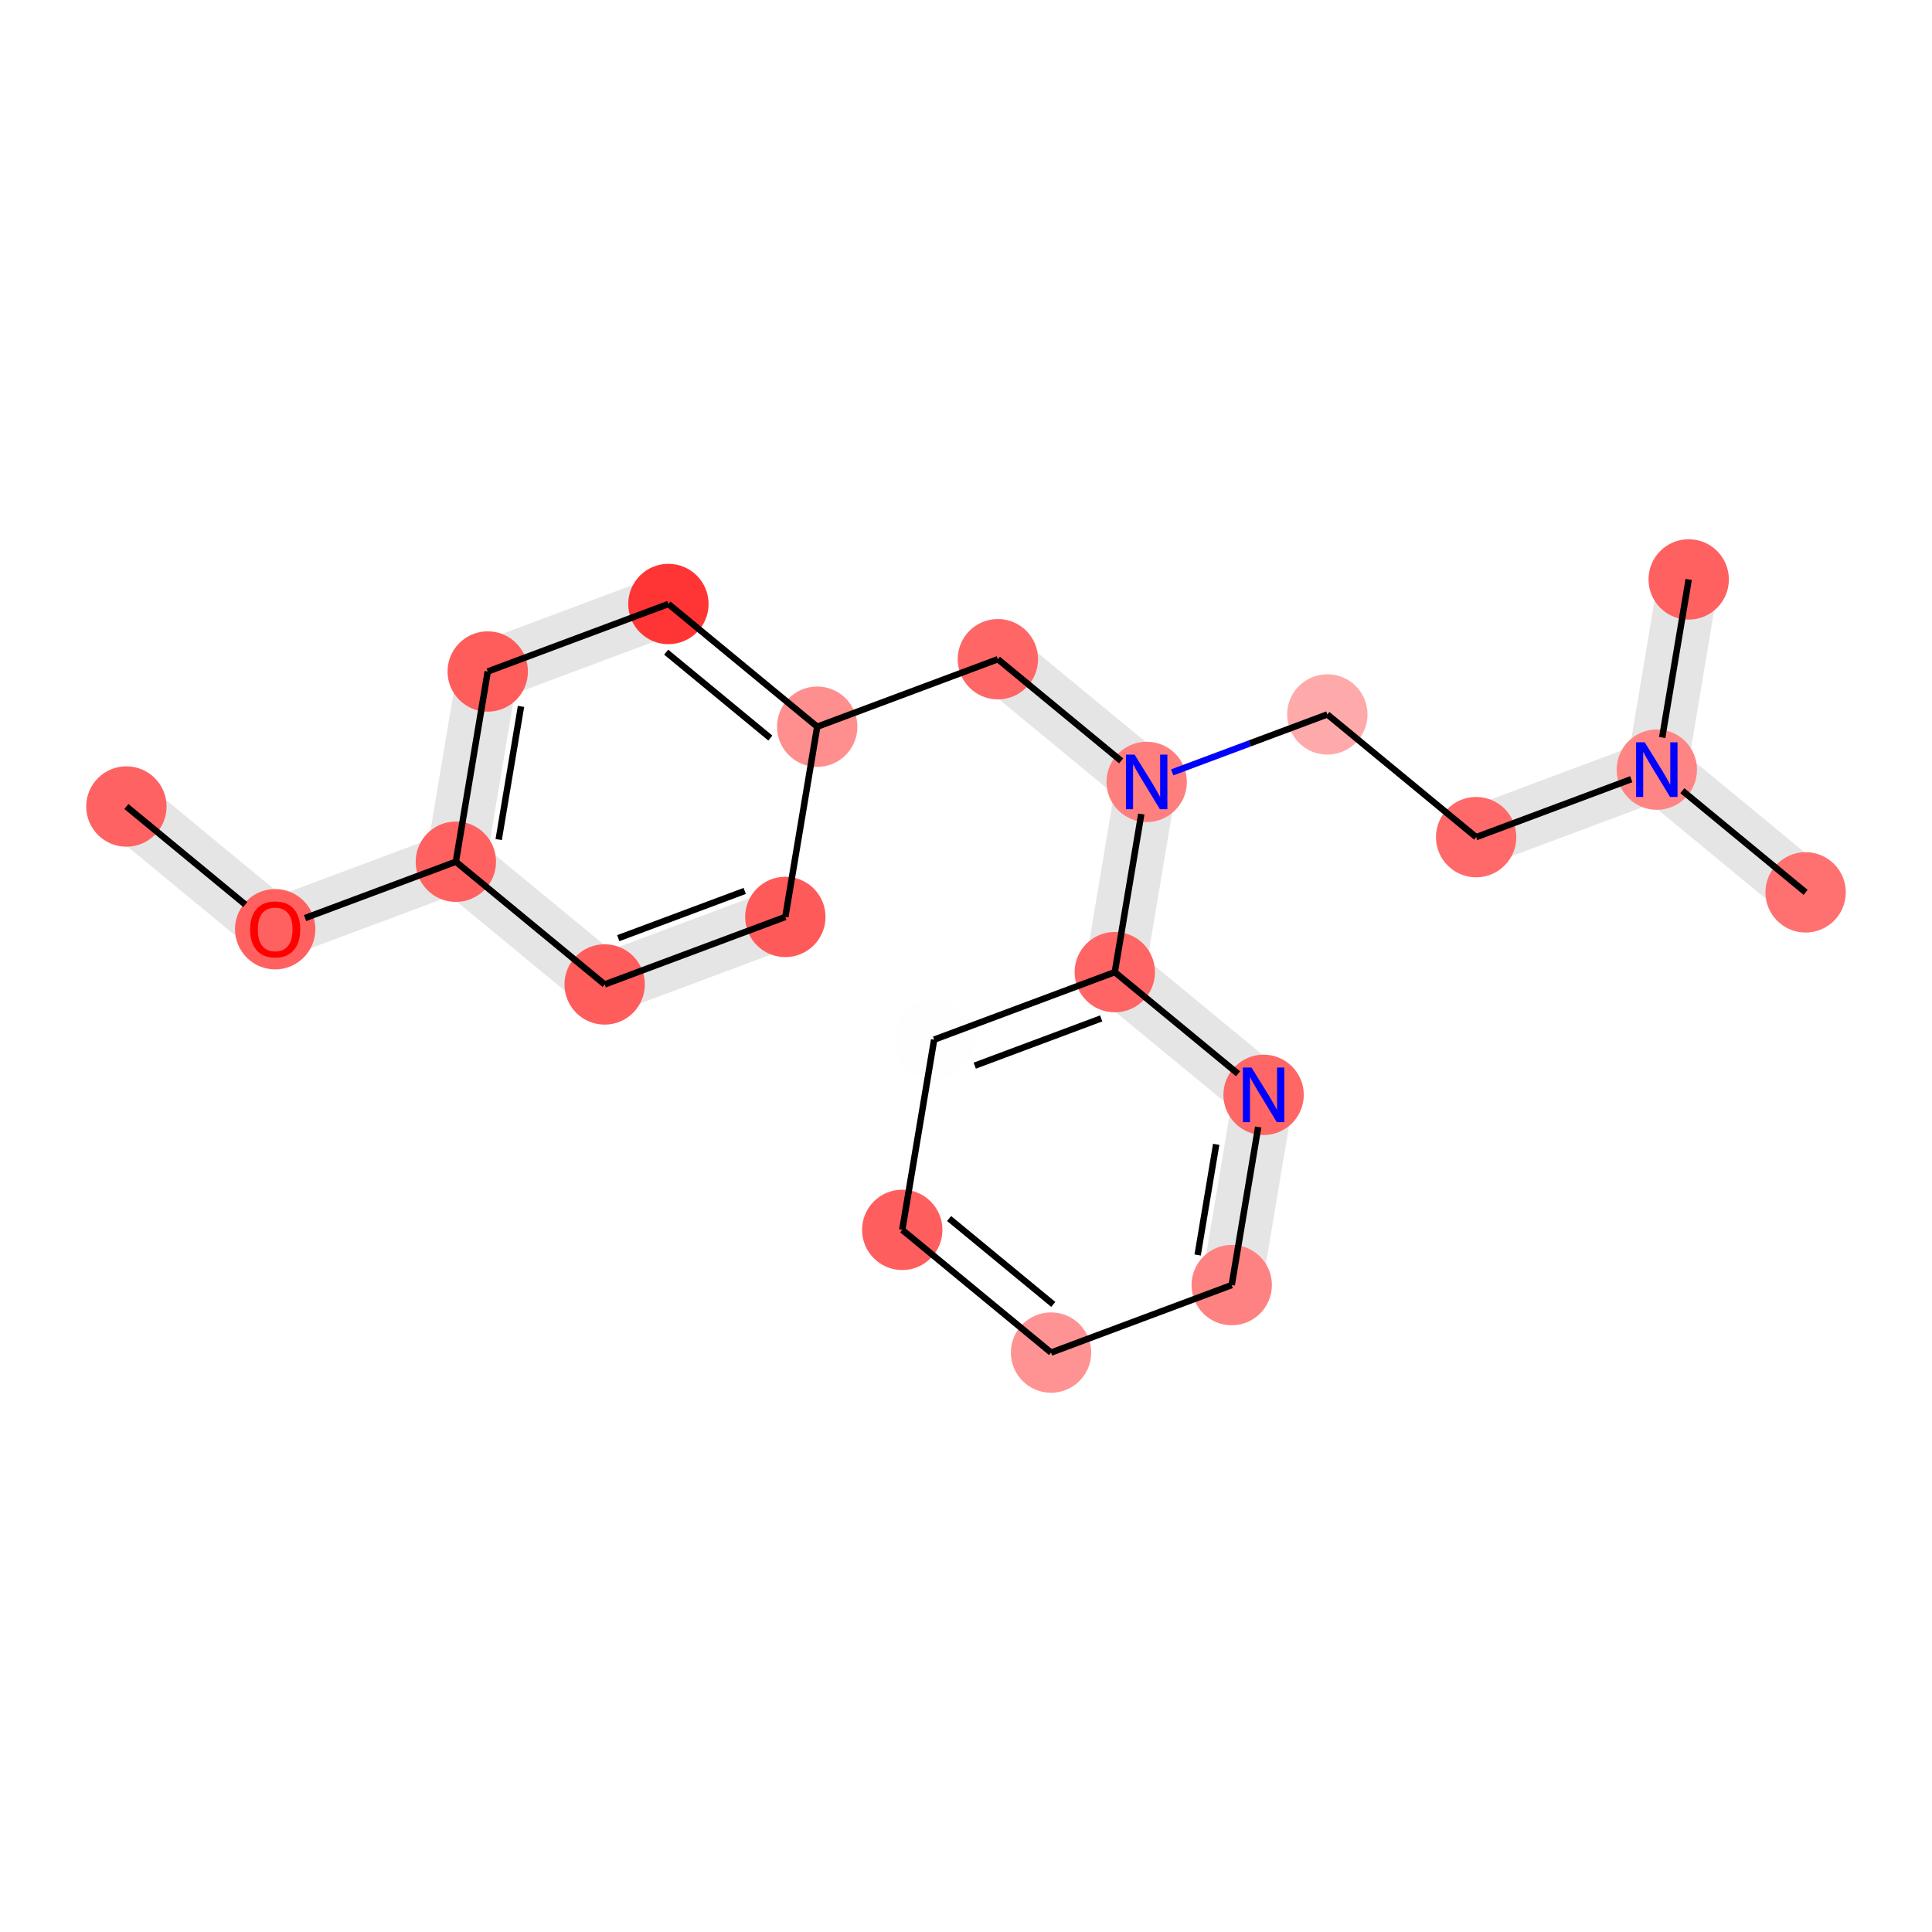 <?xml version='1.0' encoding='iso-8859-1'?>
<svg version='1.1' baseProfile='full'
              xmlns='http://www.w3.org/2000/svg'
                      xmlns:rdkit='http://www.rdkit.org/xml'
                      xmlns:xlink='http://www.w3.org/1999/xlink'
                  xml:space='preserve'
width='600px' height='600px' viewBox='0 0 600 600'>
<!-- END OF HEADER -->
<rect style='opacity:1.0;fill:#FFFFFF;stroke:none' width='600' height='600' x='0' y='0'> </rect>
<path d='M 33.917,256.938 L 80.127,295.049 L 90.797,282.11 L 44.588,243.999 Z' style='fill:#E5E5E5;fill-rule:evenodd;fill-opacity:1;stroke:#E5E5E5;stroke-width:2.0px;stroke-linecap:butt;stroke-linejoin:miter;stroke-opacity:1;' />
<path d='M 88.397,296.434 L 144.506,275.471 L 138.637,259.76 L 82.527,280.724 Z' style='fill:#E5E5E5;fill-rule:evenodd;fill-opacity:1;stroke:#E5E5E5;stroke-width:2.0px;stroke-linecap:butt;stroke-linejoin:miter;stroke-opacity:1;' />
<path d='M 149.842,269.001 L 159.741,209.927 L 143.201,207.155 L 133.301,266.229 Z' style='fill:#E5E5E5;fill-rule:evenodd;fill-opacity:1;stroke:#E5E5E5;stroke-width:2.0px;stroke-linecap:butt;stroke-linejoin:miter;stroke-opacity:1;' />
<path d='M 154.406,216.397 L 210.515,195.433 L 204.645,179.722 L 148.536,200.686 Z' style='fill:#E5E5E5;fill-rule:evenodd;fill-opacity:1;stroke:#E5E5E5;stroke-width:2.0px;stroke-linecap:butt;stroke-linejoin:miter;stroke-opacity:1;' />
<path d='M 304.564,211.194 L 350.774,249.304 L 361.445,236.365 L 315.235,198.255 Z' style='fill:#E5E5E5;fill-rule:evenodd;fill-opacity:1;stroke:#E5E5E5;stroke-width:2.0px;stroke-linecap:butt;stroke-linejoin:miter;stroke-opacity:1;' />
<path d='M 461.363,267.836 L 517.473,246.873 L 511.603,231.162 L 455.494,252.126 Z' style='fill:#E5E5E5;fill-rule:evenodd;fill-opacity:1;stroke:#E5E5E5;stroke-width:2.0px;stroke-linecap:butt;stroke-linejoin:miter;stroke-opacity:1;' />
<path d='M 522.808,240.403 L 532.708,181.329 L 516.167,178.557 L 506.268,237.631 Z' style='fill:#E5E5E5;fill-rule:evenodd;fill-opacity:1;stroke:#E5E5E5;stroke-width:2.0px;stroke-linecap:butt;stroke-linejoin:miter;stroke-opacity:1;' />
<path d='M 509.202,245.487 L 555.412,283.597 L 566.083,270.658 L 519.873,232.548 Z' style='fill:#E5E5E5;fill-rule:evenodd;fill-opacity:1;stroke:#E5E5E5;stroke-width:2.0px;stroke-linecap:butt;stroke-linejoin:miter;stroke-opacity:1;' />
<path d='M 347.839,241.449 L 337.939,300.523 L 354.48,303.295 L 364.38,244.221 Z' style='fill:#E5E5E5;fill-rule:evenodd;fill-opacity:1;stroke:#E5E5E5;stroke-width:2.0px;stroke-linecap:butt;stroke-linejoin:miter;stroke-opacity:1;' />
<path d='M 390.79,400.479 L 400.69,341.405 L 384.149,338.633 L 374.25,397.707 Z' style='fill:#E5E5E5;fill-rule:evenodd;fill-opacity:1;stroke:#E5E5E5;stroke-width:2.0px;stroke-linecap:butt;stroke-linejoin:miter;stroke-opacity:1;' />
<path d='M 240.956,276.907 L 184.846,297.87 L 190.716,313.581 L 246.826,292.617 Z' style='fill:#E5E5E5;fill-rule:evenodd;fill-opacity:1;stroke:#E5E5E5;stroke-width:2.0px;stroke-linecap:butt;stroke-linejoin:miter;stroke-opacity:1;' />
<path d='M 193.117,299.256 L 146.907,261.146 L 136.236,274.085 L 182.446,312.195 Z' style='fill:#E5E5E5;fill-rule:evenodd;fill-opacity:1;stroke:#E5E5E5;stroke-width:2.0px;stroke-linecap:butt;stroke-linejoin:miter;stroke-opacity:1;' />
<path d='M 397.755,333.549 L 351.545,295.439 L 340.874,308.378 L 387.084,346.488 Z' style='fill:#E5E5E5;fill-rule:evenodd;fill-opacity:1;stroke:#E5E5E5;stroke-width:2.0px;stroke-linecap:butt;stroke-linejoin:miter;stroke-opacity:1;' />
<ellipse cx='39.252' cy='250.469' rx='11.979' ry='11.979'  style='fill:#FF6262;fill-rule:evenodd;stroke:#FF6262;stroke-width:1.0px;stroke-linecap:butt;stroke-linejoin:miter;stroke-opacity:1' />
<ellipse cx='280.201' cy='381.946' rx='11.979' ry='11.979'  style='fill:#FF5E5E;fill-rule:evenodd;stroke:#FF5E5E;stroke-width:1.0px;stroke-linecap:butt;stroke-linejoin:miter;stroke-opacity:1' />
<ellipse cx='382.52' cy='399.093' rx='11.979' ry='11.979'  style='fill:#FF8282;fill-rule:evenodd;stroke:#FF8282;stroke-width:1.0px;stroke-linecap:butt;stroke-linejoin:miter;stroke-opacity:1' />
<ellipse cx='412.219' cy='221.871' rx='11.979' ry='11.979'  style='fill:#FFAAAA;fill-rule:evenodd;stroke:#FFAAAA;stroke-width:1.0px;stroke-linecap:butt;stroke-linejoin:miter;stroke-opacity:1' />
<ellipse cx='309.9' cy='204.724' rx='11.979' ry='11.979'  style='fill:#FF6767;fill-rule:evenodd;stroke:#FF6767;stroke-width:1.0px;stroke-linecap:butt;stroke-linejoin:miter;stroke-opacity:1' />
<ellipse cx='326.411' cy='420.057' rx='11.979' ry='11.979'  style='fill:#FF9393;fill-rule:evenodd;stroke:#FF9393;stroke-width:1.0px;stroke-linecap:butt;stroke-linejoin:miter;stroke-opacity:1' />
<ellipse cx='346.21' cy='301.909' rx='11.979' ry='11.979'  style='fill:#FF6565;fill-rule:evenodd;stroke:#FF6565;stroke-width:1.0px;stroke-linecap:butt;stroke-linejoin:miter;stroke-opacity:1' />
<ellipse cx='187.781' cy='305.726' rx='11.979' ry='11.979'  style='fill:#FF5C5C;fill-rule:evenodd;stroke:#FF5C5C;stroke-width:1.0px;stroke-linecap:butt;stroke-linejoin:miter;stroke-opacity:1' />
<ellipse cx='560.748' cy='277.128' rx='11.979' ry='11.979'  style='fill:#FF7070;fill-rule:evenodd;stroke:#FF7070;stroke-width:1.0px;stroke-linecap:butt;stroke-linejoin:miter;stroke-opacity:1' />
<ellipse cx='524.438' cy='179.943' rx='11.979' ry='11.979'  style='fill:#FF6060;fill-rule:evenodd;stroke:#FF6060;stroke-width:1.0px;stroke-linecap:butt;stroke-linejoin:miter;stroke-opacity:1' />
<ellipse cx='243.891' cy='284.762' rx='11.979' ry='11.979'  style='fill:#FF5A5A;fill-rule:evenodd;stroke:#FF5A5A;stroke-width:1.0px;stroke-linecap:butt;stroke-linejoin:miter;stroke-opacity:1' />
<ellipse cx='85.462' cy='288.579' rx='11.979' ry='11.979'  style='fill:#FF6161;fill-rule:evenodd;stroke:#FF6161;stroke-width:1.0px;stroke-linecap:butt;stroke-linejoin:miter;stroke-opacity:1' />
<ellipse cx='141.571' cy='267.615' rx='11.979' ry='11.979'  style='fill:#FF6161;fill-rule:evenodd;stroke:#FF6161;stroke-width:1.0px;stroke-linecap:butt;stroke-linejoin:miter;stroke-opacity:1' />
<ellipse cx='392.42' cy='340.019' rx='11.979' ry='11.979'  style='fill:#FF6666;fill-rule:evenodd;stroke:#FF6666;stroke-width:1.0px;stroke-linecap:butt;stroke-linejoin:miter;stroke-opacity:1' />
<ellipse cx='514.538' cy='239.017' rx='11.979' ry='11.979'  style='fill:#FF8585;fill-rule:evenodd;stroke:#FF8585;stroke-width:1.0px;stroke-linecap:butt;stroke-linejoin:miter;stroke-opacity:1' />
<ellipse cx='207.58' cy='187.578' rx='11.979' ry='11.979'  style='fill:#FF3535;fill-rule:evenodd;stroke:#FF3535;stroke-width:1.0px;stroke-linecap:butt;stroke-linejoin:miter;stroke-opacity:1' />
<ellipse cx='151.471' cy='208.541' rx='11.979' ry='11.979'  style='fill:#FF5C5C;fill-rule:evenodd;stroke:#FF5C5C;stroke-width:1.0px;stroke-linecap:butt;stroke-linejoin:miter;stroke-opacity:1' />
<ellipse cx='253.79' cy='225.688' rx='11.979' ry='11.979'  style='fill:#FF8E8E;fill-rule:evenodd;stroke:#FF8E8E;stroke-width:1.0px;stroke-linecap:butt;stroke-linejoin:miter;stroke-opacity:1' />
<ellipse cx='290.1' cy='322.872' rx='11.979' ry='11.979'  style='fill:#FFFEFE;fill-rule:evenodd;stroke:#FFFEFE;stroke-width:1.0px;stroke-linecap:butt;stroke-linejoin:miter;stroke-opacity:1' />
<ellipse cx='356.109' cy='242.835' rx='11.979' ry='11.979'  style='fill:#FF7F7F;fill-rule:evenodd;stroke:#FF7F7F;stroke-width:1.0px;stroke-linecap:butt;stroke-linejoin:miter;stroke-opacity:1' />
<ellipse cx='458.429' cy='259.981' rx='11.979' ry='11.979'  style='fill:#FF6969;fill-rule:evenodd;stroke:#FF6969;stroke-width:1.0px;stroke-linecap:butt;stroke-linejoin:miter;stroke-opacity:1' />
<path class='bond-0 atom-0 atom-11' d='M 39.252,250.469 L 76.178,280.922' style='fill:none;fill-rule:evenodd;stroke:#000000;stroke-width:2.0px;stroke-linecap:butt;stroke-linejoin:miter;stroke-opacity:1' />
<path class='bond-14 atom-18 atom-1' d='M 290.1,322.872 L 280.201,381.946' style='fill:none;fill-rule:evenodd;stroke:#000000;stroke-width:2.0px;stroke-linecap:butt;stroke-linejoin:miter;stroke-opacity:1' />
<path class='bond-15 atom-1 atom-5' d='M 280.201,381.946 L 326.411,420.057' style='fill:none;fill-rule:evenodd;stroke:#000000;stroke-width:2.0px;stroke-linecap:butt;stroke-linejoin:miter;stroke-opacity:1' />
<path class='bond-15 atom-1 atom-5' d='M 294.754,378.421 L 327.101,405.098' style='fill:none;fill-rule:evenodd;stroke:#000000;stroke-width:2.0px;stroke-linecap:butt;stroke-linejoin:miter;stroke-opacity:1' />
<path class='bond-16 atom-5 atom-2' d='M 326.411,420.057 L 382.52,399.093' style='fill:none;fill-rule:evenodd;stroke:#000000;stroke-width:2.0px;stroke-linecap:butt;stroke-linejoin:miter;stroke-opacity:1' />
<path class='bond-17 atom-2 atom-13' d='M 382.52,399.093 L 390.747,349.998' style='fill:none;fill-rule:evenodd;stroke:#000000;stroke-width:2.0px;stroke-linecap:butt;stroke-linejoin:miter;stroke-opacity:1' />
<path class='bond-17 atom-2 atom-13' d='M 371.939,389.749 L 377.698,355.382' style='fill:none;fill-rule:evenodd;stroke:#000000;stroke-width:2.0px;stroke-linecap:butt;stroke-linejoin:miter;stroke-opacity:1' />
<path class='bond-7 atom-19 atom-3' d='M 364.04,239.872 L 388.129,230.871' style='fill:none;fill-rule:evenodd;stroke:#0000FF;stroke-width:2.0px;stroke-linecap:butt;stroke-linejoin:miter;stroke-opacity:1' />
<path class='bond-7 atom-19 atom-3' d='M 388.129,230.871 L 412.219,221.871' style='fill:none;fill-rule:evenodd;stroke:#000000;stroke-width:2.0px;stroke-linecap:butt;stroke-linejoin:miter;stroke-opacity:1' />
<path class='bond-8 atom-3 atom-20' d='M 412.219,221.871 L 458.429,259.981' style='fill:none;fill-rule:evenodd;stroke:#000000;stroke-width:2.0px;stroke-linecap:butt;stroke-linejoin:miter;stroke-opacity:1' />
<path class='bond-5 atom-17 atom-4' d='M 253.79,225.688 L 309.9,204.724' style='fill:none;fill-rule:evenodd;stroke:#000000;stroke-width:2.0px;stroke-linecap:butt;stroke-linejoin:miter;stroke-opacity:1' />
<path class='bond-6 atom-4 atom-19' d='M 309.9,204.724 L 348.179,236.294' style='fill:none;fill-rule:evenodd;stroke:#000000;stroke-width:2.0px;stroke-linecap:butt;stroke-linejoin:miter;stroke-opacity:1' />
<path class='bond-12 atom-19 atom-6' d='M 354.437,252.814 L 346.21,301.909' style='fill:none;fill-rule:evenodd;stroke:#000000;stroke-width:2.0px;stroke-linecap:butt;stroke-linejoin:miter;stroke-opacity:1' />
<path class='bond-13 atom-6 atom-18' d='M 346.21,301.909 L 290.1,322.872' style='fill:none;fill-rule:evenodd;stroke:#000000;stroke-width:2.0px;stroke-linecap:butt;stroke-linejoin:miter;stroke-opacity:1' />
<path class='bond-13 atom-6 atom-18' d='M 341.986,316.275 L 302.71,330.95' style='fill:none;fill-rule:evenodd;stroke:#000000;stroke-width:2.0px;stroke-linecap:butt;stroke-linejoin:miter;stroke-opacity:1' />
<path class='bond-21 atom-13 atom-6' d='M 384.489,333.478 L 346.21,301.909' style='fill:none;fill-rule:evenodd;stroke:#000000;stroke-width:2.0px;stroke-linecap:butt;stroke-linejoin:miter;stroke-opacity:1' />
<path class='bond-19 atom-10 atom-7' d='M 243.891,284.762 L 187.781,305.726' style='fill:none;fill-rule:evenodd;stroke:#000000;stroke-width:2.0px;stroke-linecap:butt;stroke-linejoin:miter;stroke-opacity:1' />
<path class='bond-19 atom-10 atom-7' d='M 231.281,276.685 L 192.005,291.359' style='fill:none;fill-rule:evenodd;stroke:#000000;stroke-width:2.0px;stroke-linecap:butt;stroke-linejoin:miter;stroke-opacity:1' />
<path class='bond-20 atom-7 atom-12' d='M 187.781,305.726 L 141.571,267.615' style='fill:none;fill-rule:evenodd;stroke:#000000;stroke-width:2.0px;stroke-linecap:butt;stroke-linejoin:miter;stroke-opacity:1' />
<path class='bond-11 atom-14 atom-8' d='M 522.468,245.558 L 560.748,277.128' style='fill:none;fill-rule:evenodd;stroke:#000000;stroke-width:2.0px;stroke-linecap:butt;stroke-linejoin:miter;stroke-opacity:1' />
<path class='bond-10 atom-14 atom-9' d='M 516.21,229.038 L 524.438,179.943' style='fill:none;fill-rule:evenodd;stroke:#000000;stroke-width:2.0px;stroke-linecap:butt;stroke-linejoin:miter;stroke-opacity:1' />
<path class='bond-18 atom-17 atom-10' d='M 253.79,225.688 L 243.891,284.762' style='fill:none;fill-rule:evenodd;stroke:#000000;stroke-width:2.0px;stroke-linecap:butt;stroke-linejoin:miter;stroke-opacity:1' />
<path class='bond-1 atom-11 atom-12' d='M 94.746,285.11 L 141.571,267.615' style='fill:none;fill-rule:evenodd;stroke:#000000;stroke-width:2.0px;stroke-linecap:butt;stroke-linejoin:miter;stroke-opacity:1' />
<path class='bond-2 atom-12 atom-16' d='M 141.571,267.615 L 151.471,208.541' style='fill:none;fill-rule:evenodd;stroke:#000000;stroke-width:2.0px;stroke-linecap:butt;stroke-linejoin:miter;stroke-opacity:1' />
<path class='bond-2 atom-12 atom-16' d='M 154.871,260.734 L 161.801,219.382' style='fill:none;fill-rule:evenodd;stroke:#000000;stroke-width:2.0px;stroke-linecap:butt;stroke-linejoin:miter;stroke-opacity:1' />
<path class='bond-9 atom-20 atom-14' d='M 458.429,259.981 L 506.607,241.98' style='fill:none;fill-rule:evenodd;stroke:#000000;stroke-width:2.0px;stroke-linecap:butt;stroke-linejoin:miter;stroke-opacity:1' />
<path class='bond-3 atom-16 atom-15' d='M 151.471,208.541 L 207.58,187.578' style='fill:none;fill-rule:evenodd;stroke:#000000;stroke-width:2.0px;stroke-linecap:butt;stroke-linejoin:miter;stroke-opacity:1' />
<path class='bond-4 atom-15 atom-17' d='M 207.58,187.578 L 253.79,225.688' style='fill:none;fill-rule:evenodd;stroke:#000000;stroke-width:2.0px;stroke-linecap:butt;stroke-linejoin:miter;stroke-opacity:1' />
<path class='bond-4 atom-15 atom-17' d='M 206.89,202.536 L 239.237,229.213' style='fill:none;fill-rule:evenodd;stroke:#000000;stroke-width:2.0px;stroke-linecap:butt;stroke-linejoin:miter;stroke-opacity:1' />
<path  class='atom-11' d='M 77.675 288.627
Q 77.675 284.554, 79.688 282.278
Q 81.701 280.002, 85.462 280.002
Q 89.224 280.002, 91.236 282.278
Q 93.249 284.554, 93.249 288.627
Q 93.249 292.748, 91.212 295.096
Q 89.176 297.42, 85.462 297.42
Q 81.725 297.42, 79.688 295.096
Q 77.675 292.772, 77.675 288.627
M 85.462 295.503
Q 88.05 295.503, 89.439 293.778
Q 90.853 292.029, 90.853 288.627
Q 90.853 285.297, 89.439 283.62
Q 88.05 281.919, 85.462 281.919
Q 82.874 281.919, 81.461 283.596
Q 80.071 285.273, 80.071 288.627
Q 80.071 292.053, 81.461 293.778
Q 82.874 295.503, 85.462 295.503
' fill='#FF0000'/>
<path  class='atom-13' d='M 388.67 331.537
L 394.229 340.522
Q 394.78 341.408, 395.666 343.014
Q 396.553 344.619, 396.6 344.715
L 396.6 331.537
L 398.853 331.537
L 398.853 348.5
L 396.529 348.5
L 390.563 338.677
Q 389.868 337.527, 389.125 336.209
Q 388.406 334.892, 388.191 334.484
L 388.191 348.5
L 385.987 348.5
L 385.987 331.537
L 388.67 331.537
' fill='#0000FF'/>
<path  class='atom-14' d='M 510.788 230.536
L 516.347 239.521
Q 516.898 240.407, 517.784 242.012
Q 518.671 243.618, 518.719 243.713
L 518.719 230.536
L 520.971 230.536
L 520.971 247.499
L 518.647 247.499
L 512.681 237.676
Q 511.986 236.526, 511.244 235.208
Q 510.525 233.89, 510.309 233.483
L 510.309 247.499
L 508.105 247.499
L 508.105 230.536
L 510.788 230.536
' fill='#0000FF'/>
<path  class='atom-19' d='M 352.36 234.353
L 357.918 243.338
Q 358.469 244.224, 359.356 245.829
Q 360.242 247.435, 360.29 247.531
L 360.29 234.353
L 362.542 234.353
L 362.542 251.316
L 360.218 251.316
L 354.253 241.493
Q 353.558 240.343, 352.815 239.025
Q 352.096 237.707, 351.881 237.3
L 351.881 251.316
L 349.676 251.316
L 349.676 234.353
L 352.36 234.353
' fill='#0000FF'/>
</svg>
